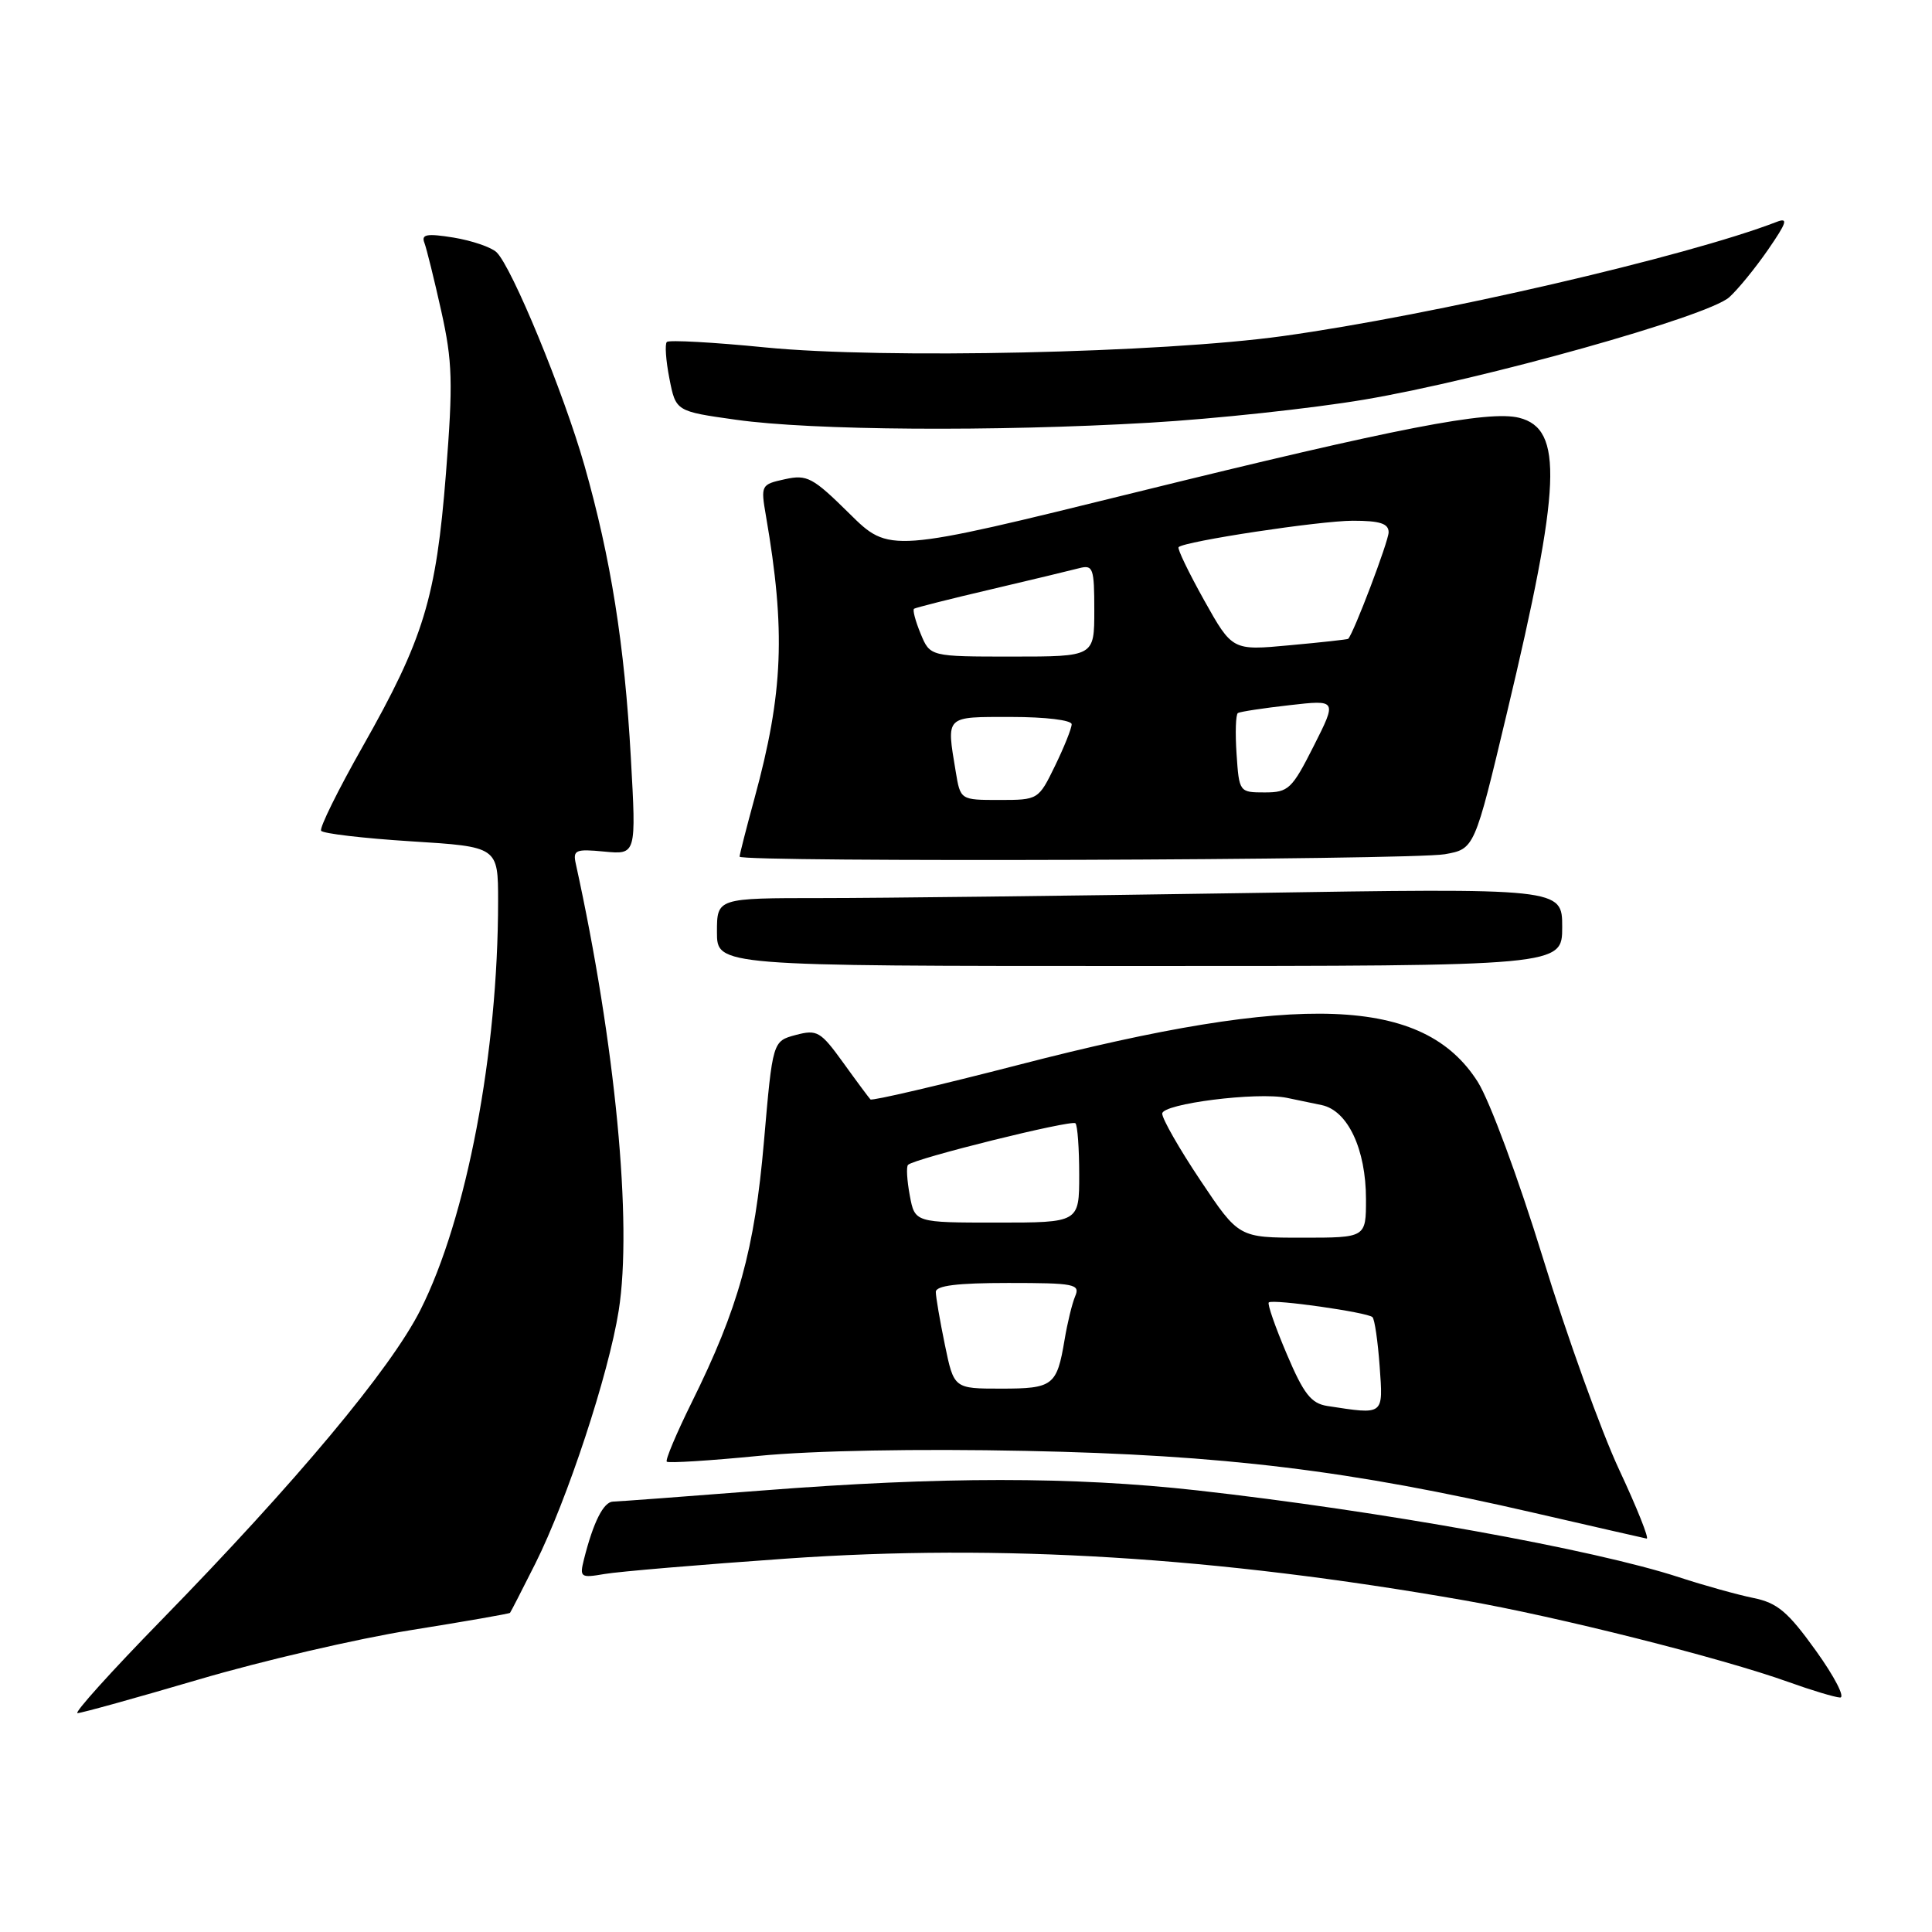 <?xml version="1.0" encoding="UTF-8" standalone="no"?>
<!DOCTYPE svg PUBLIC "-//W3C//DTD SVG 1.1//EN" "http://www.w3.org/Graphics/SVG/1.1/DTD/svg11.dtd" >
<svg xmlns="http://www.w3.org/2000/svg" xmlns:xlink="http://www.w3.org/1999/xlink" version="1.1" viewBox="0 0 256 256">
 <g >
 <path fill="currentColor"
d=" M 26.34 222.54 C 34.68 220.08 47.33 217.14 54.45 216.00 C 61.58 214.86 67.48 213.83 67.58 213.71 C 67.68 213.60 69.19 210.65 70.94 207.17 C 75.16 198.74 80.64 182.13 81.98 173.67 C 83.82 162.07 81.54 138.34 76.30 114.47 C 75.89 112.63 76.25 112.47 80.08 112.84 C 84.31 113.24 84.31 113.24 83.59 100.40 C 82.76 85.43 80.94 73.98 77.44 61.67 C 74.68 51.99 67.82 35.35 65.79 33.42 C 65.08 32.75 62.52 31.88 60.10 31.48 C 56.56 30.91 55.80 31.05 56.23 32.16 C 56.52 32.92 57.53 37.00 58.47 41.22 C 59.96 47.92 60.04 50.67 59.09 62.75 C 57.79 79.25 56.15 84.64 48.04 98.95 C 44.79 104.69 42.31 109.70 42.55 110.08 C 42.78 110.45 48.15 111.08 54.48 111.48 C 66.00 112.20 66.00 112.20 66.00 119.42 C 66.00 139.50 61.83 161.44 55.71 173.57 C 51.76 181.41 39.24 196.38 21.31 214.75 C 14.73 221.49 9.76 227.00 10.27 227.00 C 10.77 227.00 18.01 224.99 26.34 222.54 Z  M 240.64 218.76 C 236.91 213.56 235.52 212.39 232.33 211.74 C 230.22 211.31 225.80 210.08 222.50 209.00 C 211.21 205.30 182.89 200.20 158.60 197.48 C 142.16 195.65 124.70 195.65 101.00 197.50 C 90.83 198.29 81.93 198.96 81.23 198.97 C 79.97 199.00 78.62 201.68 77.38 206.61 C 76.78 209.01 76.92 209.11 80.12 208.56 C 81.98 208.24 92.84 207.32 104.26 206.52 C 132.62 204.54 161.13 206.29 194.00 212.05 C 206.40 214.22 228.11 219.69 237.00 222.88 C 240.03 223.97 243.09 224.89 243.81 224.93 C 244.53 224.97 243.10 222.19 240.64 218.76 Z  M 214.55 194.75 C 212.17 189.66 207.62 177.03 204.44 166.67 C 201.18 156.09 197.40 145.87 195.81 143.35 C 188.64 132.05 172.36 131.43 135.12 141.06 C 124.46 143.81 115.56 145.89 115.34 145.68 C 115.13 145.46 113.50 143.27 111.73 140.81 C 108.73 136.66 108.28 136.39 105.44 137.14 C 102.38 137.96 102.38 137.96 101.23 151.23 C 99.98 165.66 97.87 173.28 91.62 185.90 C 89.61 189.97 88.14 193.47 88.35 193.68 C 88.56 193.89 94.05 193.55 100.55 192.91 C 107.69 192.21 121.67 191.95 135.93 192.25 C 162.17 192.79 178.89 194.83 203.27 200.46 C 211.10 202.26 217.81 203.80 218.19 203.87 C 218.56 203.94 216.93 199.84 214.55 194.75 Z  M 207.00 122.84 C 207.00 117.67 207.00 117.67 164.84 118.34 C 141.65 118.70 116.45 119.00 108.84 119.00 C 95.00 119.00 95.00 119.00 95.00 123.50 C 95.00 128.00 95.00 128.00 151.00 128.00 C 207.00 128.00 207.00 128.00 207.00 122.84 Z  M 191.44 113.19 C 195.38 112.49 195.38 112.49 199.67 94.49 C 206.87 64.34 207.18 56.84 201.30 55.36 C 197.25 54.34 185.11 56.70 150.68 65.19 C 117.85 73.29 117.85 73.29 112.54 68.04 C 107.69 63.25 106.94 62.85 104.00 63.50 C 100.84 64.19 100.79 64.29 101.49 68.35 C 104.12 83.58 103.79 91.80 99.98 105.76 C 98.89 109.75 98.00 113.24 98.00 113.51 C 98.00 114.28 187.03 113.97 191.44 113.19 Z  M 152.34 56.01 C 161.05 55.50 173.85 54.12 180.78 52.95 C 196.47 50.30 226.31 41.93 229.13 39.39 C 230.29 38.35 232.60 35.51 234.28 33.08 C 236.77 29.47 236.98 28.80 235.42 29.40 C 223.53 33.99 190.00 41.75 170.00 44.53 C 153.85 46.77 117.14 47.58 101.46 46.04 C 94.54 45.35 88.64 45.03 88.36 45.31 C 88.08 45.59 88.23 47.77 88.70 50.16 C 89.55 54.50 89.55 54.50 97.53 55.62 C 107.59 57.04 131.79 57.21 152.34 56.01 Z  M 175.88 186.30 C 173.73 185.96 172.75 184.72 170.50 179.41 C 168.98 175.84 167.91 172.77 168.12 172.58 C 168.64 172.10 181.23 173.89 181.86 174.53 C 182.15 174.81 182.57 177.73 182.81 181.02 C 183.28 187.60 183.46 187.46 175.88 186.30 Z  M 125.20 178.19 C 124.54 174.99 124.00 171.84 124.00 171.19 C 124.00 170.35 126.85 170.00 133.61 170.00 C 142.37 170.00 143.15 170.15 142.47 171.75 C 142.06 172.71 141.43 175.32 141.06 177.54 C 140.04 183.62 139.54 184.00 132.64 184.00 C 126.40 184.00 126.40 184.00 125.20 178.19 Z  M 159.07 156.42 C 156.28 152.25 154.00 148.26 154.00 147.56 C 154.00 146.25 166.56 144.66 170.52 145.47 C 171.61 145.70 173.68 146.13 175.13 146.43 C 178.59 147.15 181.00 152.28 181.00 158.90 C 181.00 164.00 181.00 164.00 172.57 164.00 C 164.14 164.00 164.14 164.00 159.07 156.42 Z  M 120.55 158.40 C 120.18 156.42 120.07 154.59 120.32 154.35 C 121.15 153.51 142.00 148.34 142.50 148.84 C 142.78 149.11 143.00 152.18 143.00 155.67 C 143.00 162.00 143.00 162.00 132.11 162.00 C 121.22 162.00 121.22 162.00 120.55 158.40 Z  M 126.64 102.25 C 125.40 94.75 125.15 95.00 134.00 95.00 C 138.52 95.00 142.00 95.42 142.00 95.97 C 142.00 96.51 141.01 98.98 139.80 101.47 C 137.61 105.97 137.57 106.00 132.43 106.00 C 127.26 106.00 127.26 106.00 126.64 102.25 Z  M 163.85 99.90 C 163.66 97.10 163.74 94.66 164.03 94.48 C 164.33 94.30 167.40 93.83 170.87 93.44 C 177.17 92.72 177.17 92.72 174.07 98.86 C 171.19 104.56 170.73 105.00 167.58 105.00 C 164.22 105.00 164.19 104.96 163.85 99.90 Z  M 121.99 83.97 C 121.30 82.30 120.90 80.81 121.12 80.66 C 121.33 80.52 125.88 79.36 131.24 78.11 C 136.60 76.85 141.88 75.58 142.99 75.29 C 144.84 74.81 145.00 75.25 145.00 80.88 C 145.00 87.00 145.00 87.00 134.12 87.00 C 123.24 87.00 123.24 87.00 121.99 83.97 Z  M 159.55 79.53 C 157.50 75.85 155.97 72.69 156.17 72.50 C 156.95 71.72 174.84 69.01 179.25 69.00 C 182.85 69.00 184.00 69.37 184.00 70.53 C 184.00 71.70 179.38 83.89 178.64 84.65 C 178.57 84.73 175.08 85.12 170.89 85.50 C 163.29 86.21 163.29 86.21 159.55 79.53 Z "/>
</g>
</svg>